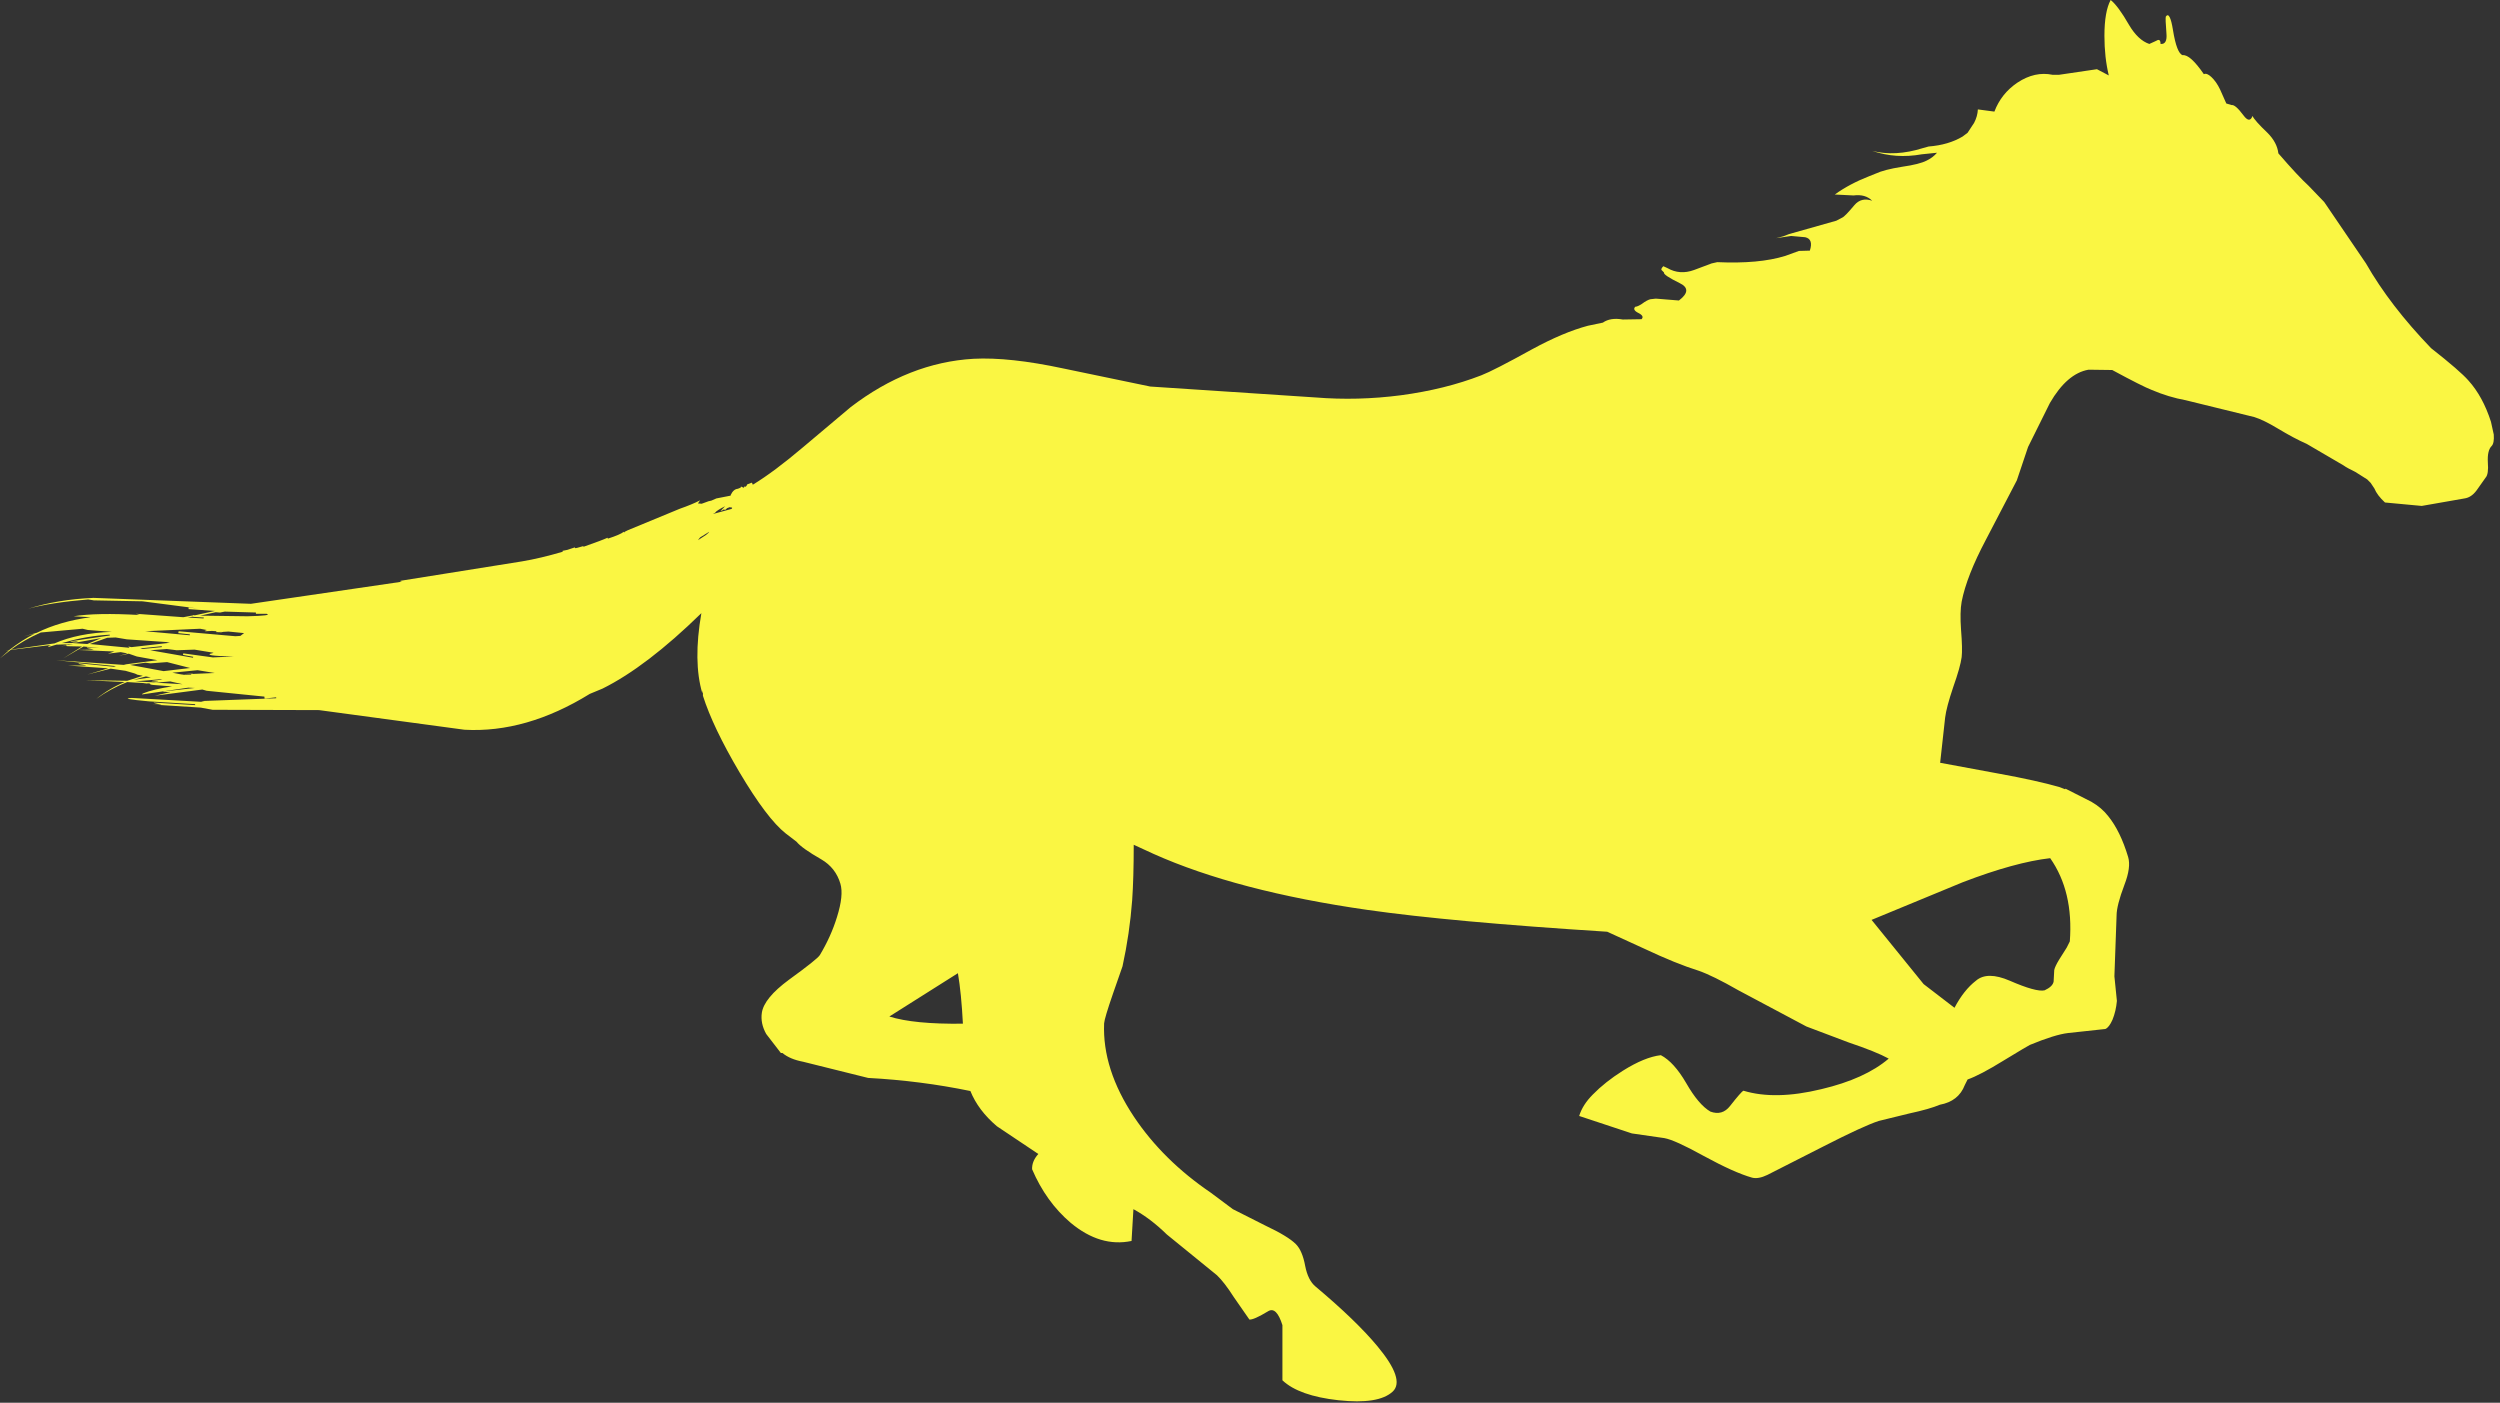 <?xml version="1.0"?>
<!DOCTYPE svg PUBLIC "-//W3C//DTD SVG 1.1//EN" "http://www.w3.org/Graphics/SVG/1.1/DTD/svg11.dtd">
<svg version='1.1' width='401px' height='225px' xmlns='http://www.w3.org/2000/svg' xmlns:xlink='http://www.w3.org/1999/xlink'>
	<rect width="100%" height="100%" fill="#333333" stroke="none"/>
	<g transform="translate(216.75,119.35)">
		<path d="M 83.45 28.2 L 91.8 38.5 L 96.75 42.3 Q 98.25 39.45 100.2 37.95 Q 102 36.4 105.6 37.95 Q 109.85 39.8 111.2 39.5 Q 112.5 38.9 112.65 38.1 L 112.75 36.25 Q 112.85 35.7 113.55 34.55 L 114.75 32.65 L 115.25 31.65 Q 115.85 23.65 112.1 18.3 Q 106.45 18.95 98.1 22.15 Z M -74.1 43.7 Q -70.15 44.95 -62.3 44.85 Q -62.55 40 -63.1 36.75 Z M -103 -34.05 L -104.45 -33.15 L -104.8 -32.7 L -103.5 -33.55 L -103.1 -33.9 Z M -101.2 -37.35 L -100.45 -38.15 Q -101.85 -37.45 -102.05 -37.1 L -102.4 -36.9 L -99.3 -37.75 L -99.4 -37.85 L -99.3 -37.95 L -99.5 -37.95 L -99.7 -38 L -100.1 -37.85 L -100.45 -37.55 L -100.65 -37.65 Q -100.7 -37.55 -101.2 -37.35 Z M -175.7 -20.9 L -175.7 -21.1 L -180.7 -21.25 L -181.45 -21.1 L -182.15 -21.15 L -184.65 -20.6 L -177.05 -20.5 Q -172.95 -20.6 -174 -20.9 Z M -190.7 -10.35 L -191.05 -10.4 L -195.05 -10.05 L -192.1 -9.9 L -191.5 -9.95 Q -191.1 -10 -191.9 -10.05 Q -192.7 -10.05 -192.3 -10.15 Z M -187.45 -9.6 L -189.45 -10.05 L -191.75 -9.85 Z M -187.8 -11.2 L -187.25 -11.1 L -186.1 -11.15 L -186.05 -11.25 L -187.8 -11.2 L -185.85 -11.3 L -185.85 -11.25 L -182.3 -11.4 L -185.05 -11.85 L -189.1 -11.45 L -187.85 -11.2 Z M -192.55 -10.7 L -193.35 -10.85 L -195.35 -10.3 Z M -192.6 -12.95 L -193.45 -13.05 L -195.9 -12.7 L -190.5 -11.7 L -186.25 -12.2 L -189.95 -13.15 Z M -188.15 -17.8 L -188.1 -18.1 L -179 -17.3 L -178.2 -17.35 L -177.6 -17.8 L -180.1 -18.05 L -180.95 -18 L -182.1 -17.75 L -181.2 -18 L -182.05 -17.95 L -182.05 -18.1 L -182.75 -18.15 L -183.8 -18.1 Q -184.1 -18.15 -183.65 -18.25 L -183.6 -18.3 L -184.65 -18.5 L -193.45 -18.1 L -186.3 -17.45 L -186.3 -17.6 Z M -187.4 -14.3 L -187.35 -14.55 L -182.6 -13.9 L -179.25 -14.05 Q -184.6 -14.15 -182.6 -14.6 L -182.5 -14.65 L -185.55 -15.15 L -188.4 -15.05 L -190 -15.25 L -192.65 -15.05 L -185.8 -13.85 L -185.75 -14 Z M -190.8 -15.55 L -190.8 -15.7 L -194.25 -15.35 L -193.9 -15.25 Z M -189.5 -16.25 L -190.05 -16.35 L -189.85 -16.35 L -196.4 -16.8 L -198.2 -17.1 L -199.55 -17.05 L -202.35 -16.05 L -196.05 -15.45 L -196 -15.5 L -196.2 -15.65 L -195.65 -15.55 Z M -185.75 -20.4 L -185.75 -20.45 L -186.65 -20.3 L -184.1 -20.15 L -184.05 -20.3 Z M -204.3 -15.1 L -201.9 -15.15 Q -201.5 -15.15 -202.3 -15.3 Q -203.1 -15.45 -202.7 -15.5 L -200.75 -15.4 L -203.35 -15.65 L -204.3 -15.1 L -206.6 -13.75 L -203.6 -15.65 L -205.9 -15.7 Q -206.45 -15.75 -205.9 -15.9 L -204.95 -16 L -205.8 -16 L -206.95 -15.6 L -205.95 -16 L -207.7 -15.95 L -209.05 -15.55 L -208.9 -15.75 L -208.55 -15.9 L -215.05 -15.1 L -216.75 -13.75 L -215.3 -15.05 L -215.85 -14.95 L -215.25 -15.1 Q -213.2 -16.7 -211.2 -17.7 L -213 -17.25 L -210.85 -17.85 Q -207.1 -19.7 -202.2 -20.35 L -204.95 -20.5 Q -201.25 -21.1 -194.35 -20.7 L -194.95 -20.9 L -187.35 -20.35 L -185.75 -20.65 L -185.75 -20.7 L -185.5 -20.65 L -182.3 -21.35 L -186.5 -21.65 L -186.5 -21.9 L -185.05 -21.75 L -193.9 -22.9 L -201.7 -23.05 L -202.6 -23.2 Q -208.65 -22.7 -212.25 -21.7 Q -207.55 -23.2 -201.75 -23.45 L -176.5 -22.5 L -152.25 -26.05 Q -152.75 -26.1 -152.45 -26.2 L -133.05 -29.3 Q -130.05 -29.8 -126.5 -30.85 L -126.5 -31 L -125.75 -31.15 L -124.55 -31.55 L -124.5 -31.45 Q -124.5 -31.35 -123.2 -31.75 L -123.15 -31.65 Q -120.15 -32.7 -119.3 -33.1 L -119.25 -32.95 Q -117.25 -33.6 -116.7 -34.05 L -116.65 -33.9 Q -116.65 -34.05 -116.05 -34.3 L -107.7 -37.75 Q -105.7 -38.45 -104.45 -39.1 L -104.8 -38.6 L -104.2 -38.55 L -103.1 -38.95 L -102.65 -39.05 L -101.85 -39.4 L -99.55 -39.85 L -99.55 -39.95 Q -99.1 -40.9 -98.4 -40.95 L -97.9 -41.15 L -98 -41.25 L -97.9 -41.25 L -97.8 -41.3 L -97.7 -41.2 L -97.6 -41.2 L -97.5 -41.1 L -97.4 -41.2 L -97.3 -41.35 L -97.2 -41.25 L -97.1 -41.35 L -97 -41.4 L -97 -41.45 L -96.9 -41.65 L -96.25 -41.9 Q -96.2 -41.85 -96.15 -41.95 L -96 -41.6 Q -92.55 -43.7 -87.9 -47.65 L -80.3 -54.05 Q -70.95 -61.2 -60.6 -61.8 Q -54.85 -62.1 -46.2 -60.25 L -32.25 -57.35 L -5.75 -55.6 Q 1.05 -55.05 7.95 -55.95 Q 15.05 -56.9 20.85 -59.15 Q 22.8 -59.9 28.95 -63.3 Q 34 -66.05 37.95 -67.1 L 40.35 -67.6 Q 41.55 -68.45 43.55 -68.1 L 46.55 -68.15 Q 47.05 -68.65 46.05 -69.15 Q 45.05 -69.65 45.55 -70.15 Q 45.9 -70.15 46.6 -70.6 Q 47.4 -71.2 47.95 -71.35 L 48.85 -71.45 L 52.55 -71.15 Q 54.85 -72.9 52.65 -73.95 Q 50 -75.25 50.15 -75.65 L 49.75 -76.05 Q 49.65 -76.25 50.05 -76.65 L 50.7 -76.35 Q 52.7 -75.2 55 -76.05 L 57.8 -77.1 L 58.7 -77.3 Q 65.4 -77 69.6 -78.3 L 71.8 -79.1 L 73.55 -79.15 Q 74.15 -81 72.8 -81.3 L 70.55 -81.5 L 68.15 -81.15 L 69.3 -81.45 L 70.2 -81.8 L 77.8 -83.95 L 78.75 -84.45 Q 79.15 -84.6 80.7 -86.45 Q 81.8 -87.75 83.55 -87.15 Q 82.45 -88.25 80.55 -88 L 77.55 -88.15 Q 79.9 -89.85 83.1 -91.1 L 84.1 -91.5 Q 85.5 -92.15 88.35 -92.6 Q 91.15 -93 92.3 -93.6 Q 93.25 -94.05 93.95 -94.85 L 91.5 -94.6 Q 87.35 -93.85 83.55 -95.15 Q 87.25 -94.2 91.7 -95.6 L 92.6 -95.85 Q 95.8 -96.1 98.05 -97.45 L 98.85 -98.05 L 99.9 -99.65 Q 100.45 -100.7 100.5 -101.8 L 103.15 -101.45 Q 104.25 -104.35 106.85 -106.1 Q 109.65 -107.95 112.5 -107.35 L 113.5 -107.35 L 119.6 -108.25 L 121.5 -107.25 Q 120.8 -110.15 120.8 -113.6 Q 120.8 -117.5 121.8 -119.35 Q 123 -118.4 124.75 -115.35 Q 126.2 -112.9 128 -112.3 L 129.1 -112.8 Q 129.8 -113.25 129.8 -112.3 Q 130.9 -112.2 130.75 -113.95 Q 130.55 -116.45 130.65 -116.7 Q 131.3 -117.6 131.8 -114.5 Q 132.4 -110.8 133.35 -110.5 Q 134.55 -110.65 136.75 -107.45 Q 137.2 -107.7 137.95 -107 Q 138.75 -106.25 139.35 -105 L 140.35 -102.75 L 141.2 -102.5 Q 141.8 -102.6 143.1 -100.85 Q 144.1 -99.5 144.55 -100.75 Q 144.9 -100 146.95 -98.05 Q 148.5 -96.5 148.7 -94.75 Q 151.9 -91.05 153.55 -89.55 L 156.05 -86.95 L 162.75 -77.1 Q 166.6 -70.35 173.2 -63.5 Q 177.85 -59.85 179.2 -58.3 Q 181.5 -55.75 182.8 -51.7 L 183.25 -49.65 Q 183.35 -48.25 182.9 -47.8 Q 182.2 -47.1 182.3 -45.2 Q 182.45 -43.3 181.95 -42.75 L 180.5 -40.7 Q 179.65 -39.55 178.55 -39.4 L 171.7 -38.2 L 165.8 -38.75 Q 164.55 -39.9 164.1 -41 L 163.5 -41.9 L 162.95 -42.45 L 161.05 -43.65 Q 159.7 -44.3 159.15 -44.7 L 153.25 -48.15 Q 151.2 -49.05 148.55 -50.65 Q 146.3 -52 144.85 -52.45 L 133.85 -55.15 Q 131.1 -55.65 128.4 -56.8 Q 126.95 -57.35 122.05 -60 L 118.25 -60.05 Q 114.8 -59.45 112.05 -54.7 L 108.55 -47.65 L 106.75 -42.3 L 101.8 -32.8 Q 98.7 -26.95 97.9 -22.85 Q 97.6 -21.2 97.8 -18.35 Q 98.05 -15.25 97.9 -13.95 Q 97.7 -12.4 96.55 -9.15 Q 95.45 -5.9 95.25 -4.25 L 94.45 3 L 103.9 4.75 Q 109.95 5.85 113.6 6.9 L 114.5 7.25 L 114.55 7.15 L 118.7 9.25 Q 120.35 10.2 121.4 11.55 Q 123.35 13.95 124.6 18.1 Q 125.1 19.75 124 22.6 Q 122.75 25.9 122.75 27.5 L 122.4 37.25 L 122.8 41.2 Q 122.65 42.85 122.1 44.2 Q 121.55 45.45 120.95 45.7 L 114.95 46.35 Q 112.85 46.6 108.85 48.25 Q 108.6 48.35 104.65 50.75 Q 100.85 53.1 98.85 53.8 L 98.4 54.7 Q 97.4 57.3 94.4 57.85 Q 92.75 58.55 89.5 59.25 L 84.6 60.45 Q 82.15 61.25 75.7 64.55 L 66.75 69.1 Q 65.3 69.8 64.3 69.55 Q 61.45 68.75 56.5 66.05 Q 51.9 63.5 50.2 63.2 L 45 62.45 L 36.55 59.65 Q 37.1 57.85 38.75 56.2 Q 40.7 54.2 43.55 52.4 Q 47.05 50.2 49.65 49.9 Q 51.75 51 53.7 54.35 Q 55.7 57.85 57.6 58.95 Q 59.5 59.65 60.75 58.05 Q 62.55 55.75 62.9 55.6 Q 68 57.15 75.4 55.35 Q 82.4 53.7 86.2 50.45 Q 84.2 49.35 79.75 47.85 L 73 45.3 L 62.1 39.5 Q 58 37.15 55.7 36.35 Q 52.15 35.25 46.95 32.8 L 41.05 30.1 Q 15.85 28.5 2.6 26.6 Q -18.35 23.6 -31.75 17.6 L -34.9 16.15 Q -34.9 21.5 -35.15 25.05 Q -35.55 30.4 -36.7 35.65 L -38.2 39.95 Q -39.6 44 -39.65 44.8 Q -39.95 52.15 -34.85 59.8 Q -30.2 66.75 -22.55 71.95 L -19 74.6 L -13.75 77.25 Q -10.15 78.95 -8.9 80.2 Q -7.85 81.25 -7.4 83.7 Q -6.95 86 -5.75 87 Q 0.8 92.5 4.2 96.6 Q 8.65 101.95 6.65 103.85 Q 4.4 105.95 -2.05 105.25 Q -8.4 104.55 -11.05 102.05 L -11.05 93.2 Q -12 90.2 -13.3 90.95 Q -15.7 92.4 -16.35 92.3 L -18.85 88.7 Q -20.35 86.35 -21.55 85.2 L -29.6 78.65 Q -32.2 76.1 -34.95 74.6 L -35.25 79.7 Q -40.25 80.75 -45 76.8 Q -48.95 73.45 -51.2 68.2 Q -51.25 66.9 -50.2 65.75 L -56.85 61.3 Q -59.85 58.75 -61.1 55.65 Q -69.1 54 -77.5 53.55 L -87.95 50.95 Q -90.05 50.55 -91.25 49.55 L -91.5 49.55 L -93.85 46.5 Q -94.8 44.8 -94.55 43.1 Q -94.2 40.75 -90.2 37.8 Q -85.65 34.5 -85.25 33.85 Q -83.45 30.85 -82.5 27.75 Q -81.4 24.25 -81.95 22.4 Q -82.7 19.85 -85 18.5 Q -88.15 16.7 -89 15.65 L -90.7 14.35 Q -93.7 12 -98.15 4.5 Q -102.4 -2.7 -104 -7.75 L -104 -8.6 L -104.1 -8.15 Q -105.6 -13.25 -104.25 -21 Q -113.05 -12.4 -120.1 -8.9 L -122.15 -8.05 Q -132.35 -1.75 -142.25 -2.3 L -165.575 -5.45 L -182.65 -5.5 L -184.55 -5.85 L -192.4 -6.35 L -191.05 -6.3 Q -190.55 -6.3 -191.5 -6.45 Q -192.4 -6.65 -191.95 -6.65 L -185.45 -6.25 L -185.45 -6.4 L -192.85 -6.85 Q -197.75 -7.3 -195.6 -7.4 L -183.95 -6.75 L -184.5 -6.9 L -172.45 -7.35 L -172.45 -7.5 L -174.3 -7.3 L -174.35 -7.6 L -174.2 -7.6 L -183.6 -8.55 L -184.3 -8.75 L -191.95 -7.75 L -189.6 -8.3 Q -189.2 -8.4 -190 -8.35 Q -190.85 -8.35 -190.45 -8.45 L -185.5 -9 L -186.55 -9.05 L -193.7 -8 Q -194.25 -7.9 -193.75 -8.15 Q -192.15 -8.8 -189.15 -9.25 L -191.75 -9.45 Q -192.85 -9.5 -192.65 -9.7 L -193 -9.75 L -193.85 -9.6 L -193.2 -9.75 L -196.35 -9.95 Q -199.1 -8.85 -201.3 -7.25 Q -199.2 -8.95 -196.75 -9.95 L -203.05 -10.25 L -196.35 -10.15 L -193.85 -10.95 L -194.8 -11.15 Q -194.75 -11.25 -196.6 -11.75 L -199 -12.1 L -202.75 -11.15 L -199.4 -12.15 L -205.85 -12.6 L -203.1 -12.6 Q -202.65 -12.6 -203.55 -12.75 Q -204.5 -12.9 -204 -12.95 L -198.5 -12.4 L -198.15 -12.5 L -207.75 -13.45 L -196.9 -12.7 L -196.5 -12.8 L -191.5 -13.45 L -194.8 -14.05 L -196.1 -14.5 L -197.7 -14.15 L -196.25 -14.55 L -196.35 -14.55 L -197.4 -14.75 L -199.45 -14.5 L -198.4 -14.85 Z M -205.05 -16.2 L -202.75 -16.05 L -200.5 -17 Z M -204.4 -16.4 Q -203.95 -16.5 -204.85 -16.45 Q -205.75 -16.35 -205.35 -16.5 L -199.25 -17.4 L -199.15 -17.4 L -199.15 -17.55 Q -202.8 -17.35 -206.25 -16.35 L -206.85 -16.2 L -205.25 -16.2 Z M -202.65 -18.3 L -203.5 -18.5 L -210.2 -17.9 Q -212.9 -16.7 -215 -15.15 L -208 -16.15 Q -204.25 -17.8 -198.8 -18 Z" fill="#FAF643"/>
	</g>
</svg>
